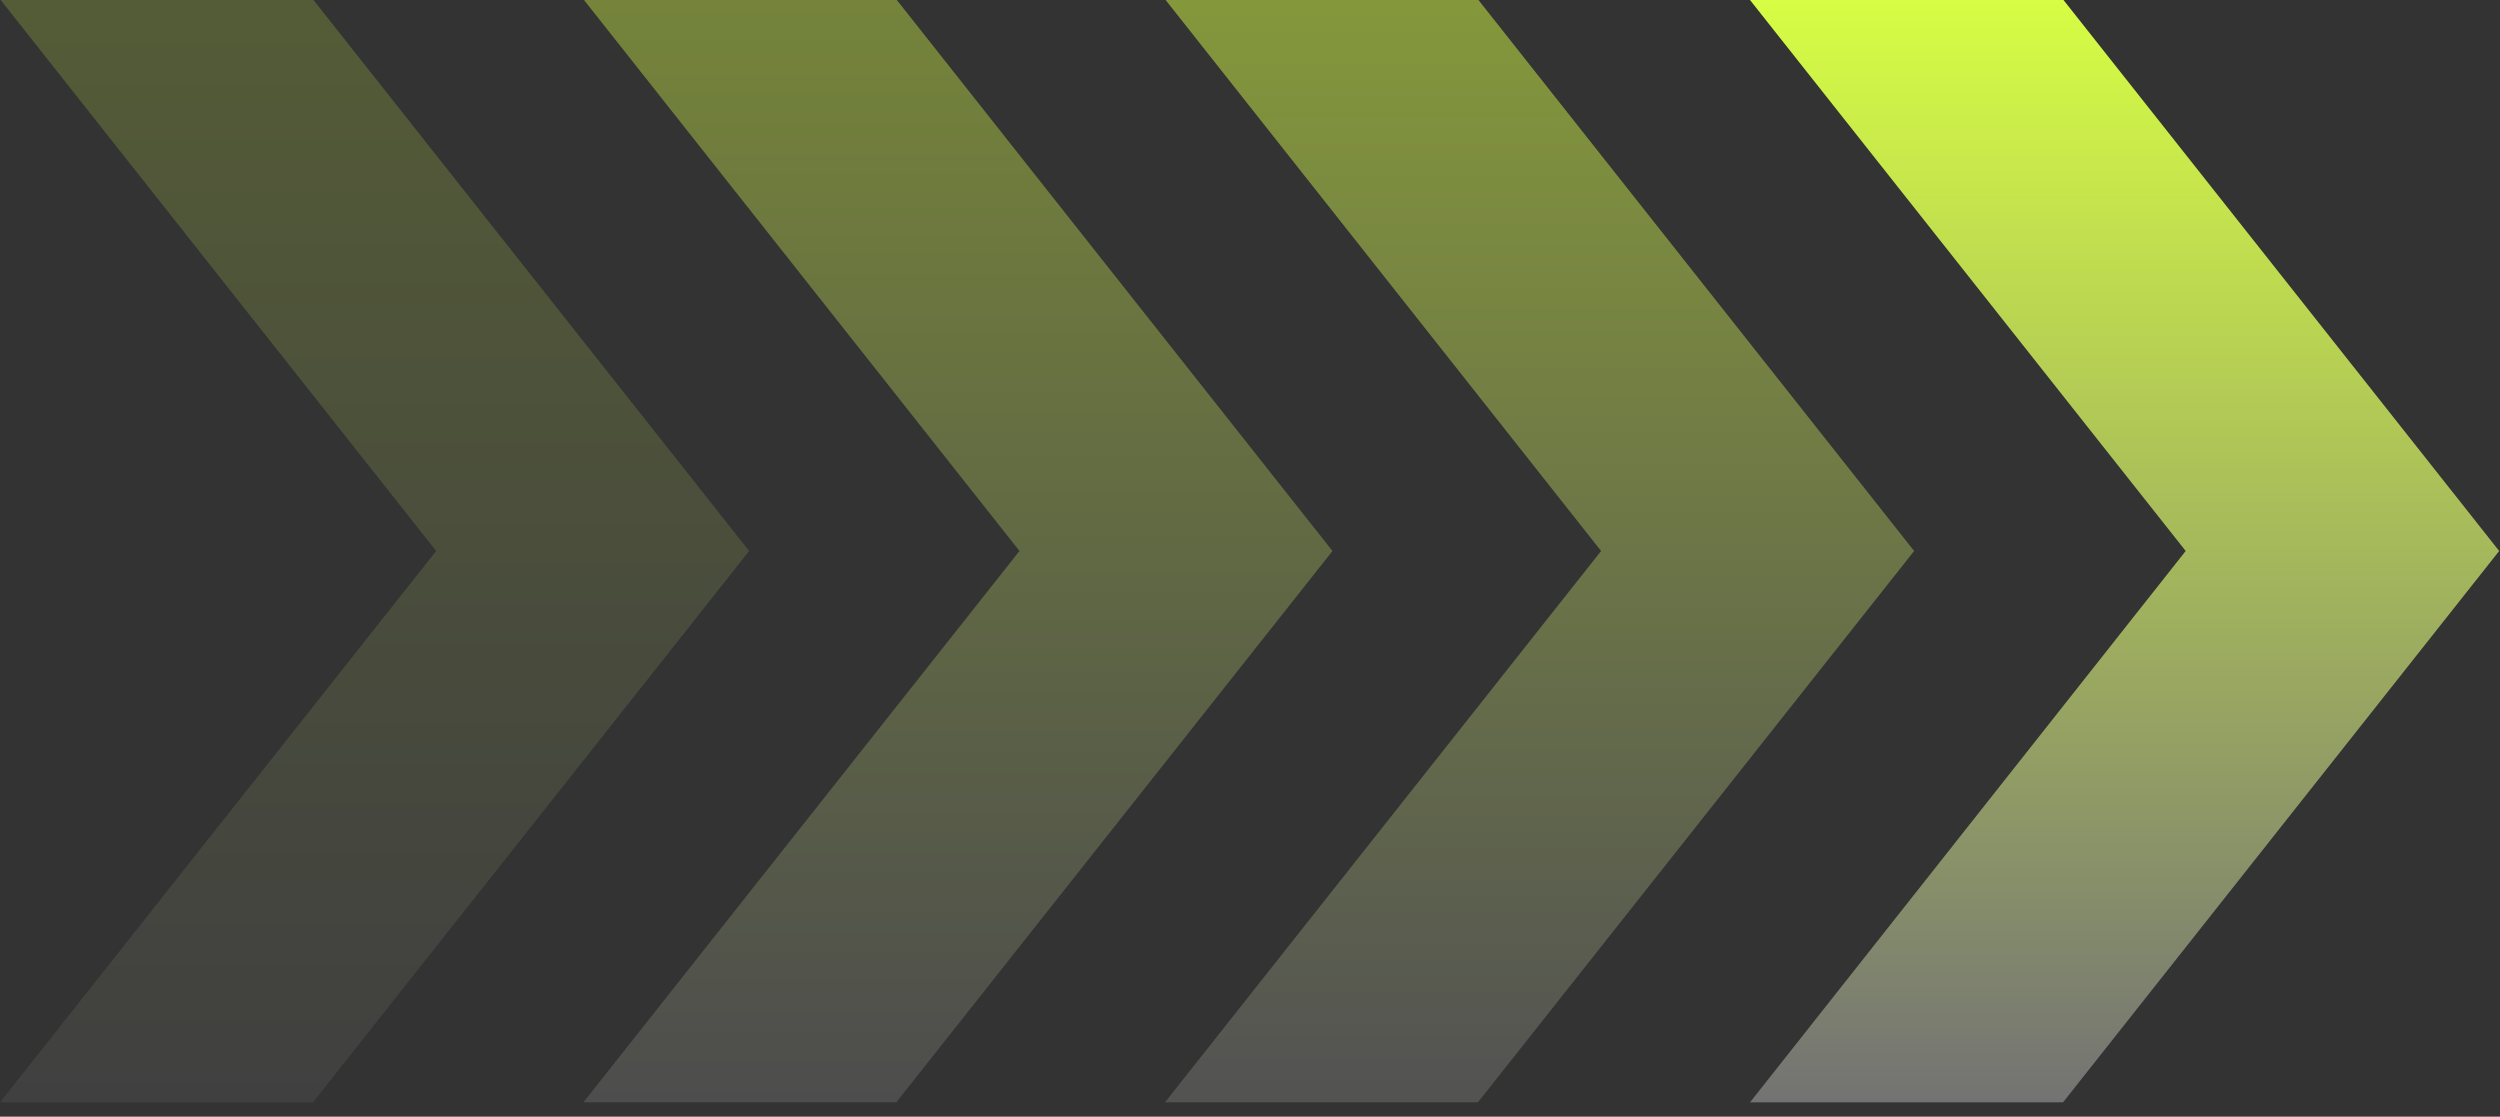 <svg width="150" height="67" viewBox="0 0 150 67" fill="none" xmlns="http://www.w3.org/2000/svg">
<rect x="0" y="0" width="150" height="67" fill="#333333" stroke="none"/>
<g id="Group 9">
<path id="Vector" d="M88.707 0H69.937L96.066 33.059L69.898 66.141H88.675L114.847 33.059L88.707 0Z" fill="url(#paint0_linear_195_1176)" fill-opacity="0.5"/>
<path id="Vector_2" d="M53.809 0H35.039L61.168 33.059L35 66.141H53.777L79.949 33.059L53.809 0Z" fill="url(#paint1_linear_195_1176)" fill-opacity="0.4"/>
<path id="Vector_3" d="M18.809 0H0.039L26.168 33.059L0 66.141H18.777L44.949 33.059L18.809 0Z" fill="url(#paint2_linear_195_1176)" fill-opacity="0.2"/>
<path id="Vector_4" d="M123.782 66.141L149.95 33.059L123.809 0H105L131.141 33.059L105 66.141H123.782Z" fill="url(#paint3_linear_195_1176)"/>
</g>
<defs>
<linearGradient id="paint0_linear_195_1176" x1="92.373" y1="0" x2="92.373" y2="66.141" gradientUnits="userSpaceOnUse">
<stop stop-color="#D7FD44"/>
<stop offset="1" stop-color="#737373"/>
</linearGradient>
<linearGradient id="paint1_linear_195_1176" x1="57.474" y1="0" x2="57.474" y2="66.141" gradientUnits="userSpaceOnUse">
<stop stop-color="#D7FD44"/>
<stop offset="1" stop-color="#737373"/>
</linearGradient>
<linearGradient id="paint2_linear_195_1176" x1="22.474" y1="0" x2="22.474" y2="66.141" gradientUnits="userSpaceOnUse">
<stop stop-color="#D7FD44"/>
<stop offset="1" stop-color="#737373"/>
</linearGradient>
<linearGradient id="paint3_linear_195_1176" x1="127.475" y1="0" x2="127.475" y2="66.141" gradientUnits="userSpaceOnUse">
<stop stop-color="#D7FD44"/>
<stop offset="1" stop-color="#737373"/>
</linearGradient>
</defs>
</svg>
